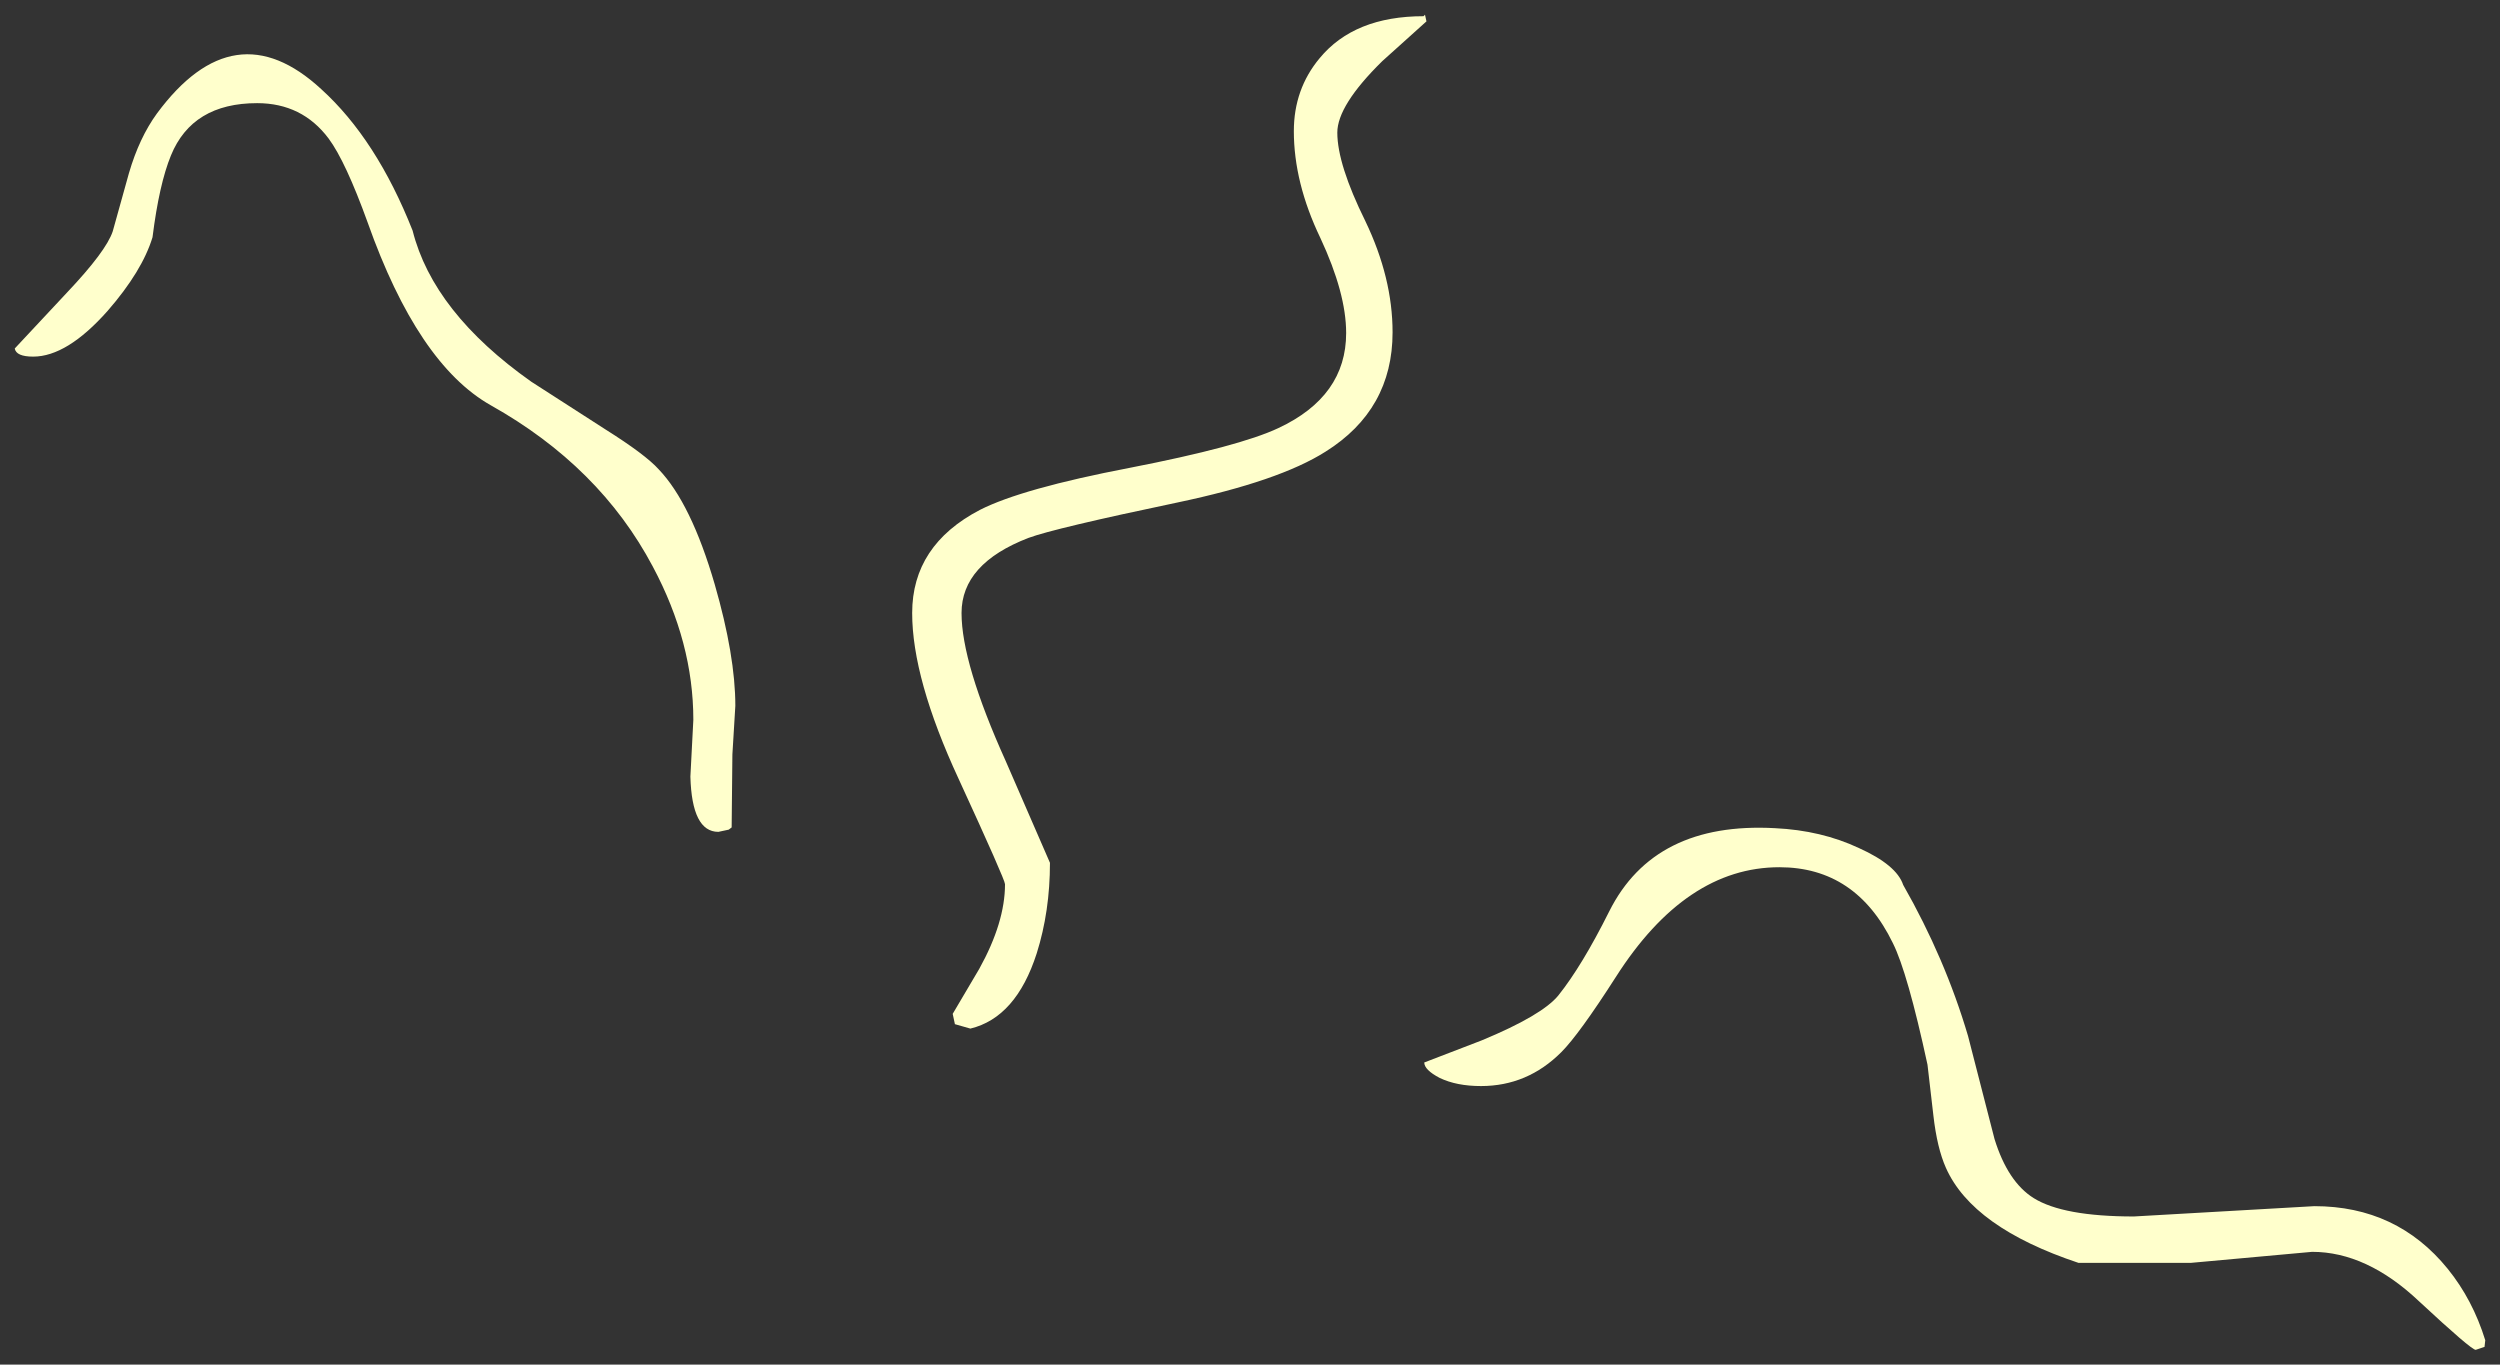 <?xml version="1.0" encoding="UTF-8" standalone="no"?>
<svg xmlns:xlink="http://www.w3.org/1999/xlink" height="92.6px" width="169.65px" xmlns="http://www.w3.org/2000/svg">
  <rect width="100%" height="100%" fill="#333333" stroke="none"/>
  <g transform="matrix(1.0, 0.0, 0.0, 1.0, 68.85, -46.3)">
    <path d="M27.85 47.3 L27.95 47.75 24.95 50.45 Q21.9 53.45 21.9 55.3 21.9 57.45 23.8 61.3 25.65 65.15 25.65 68.85 25.65 74.1 21.1 76.95 17.95 78.95 11.05 80.4 2.7 82.15 0.95 82.8 -3.6 84.55 -3.6 87.9 -3.6 91.3 -0.6 97.95 L2.4 104.85 Q2.4 108.15 1.5 111.0 0.1 115.35 -3.0 116.1 L-4.05 115.8 -4.2 115.1 -2.4 112.05 Q-0.65 108.9 -0.65 106.3 -0.65 106.0 -3.8 99.15 -6.95 92.35 -6.95 87.9 -6.95 83.3 -2.35 80.9 0.5 79.45 7.8 78.05 15.25 76.6 17.9 75.35 22.5 73.2 22.5 68.9 22.5 66.2 20.75 62.45 18.95 58.7 18.95 55.2 18.95 52.35 20.7 50.25 23.05 47.4 27.75 47.4 L27.85 47.3 M66.5 123.6 Q67.4 126.5 69.15 127.6 71.15 128.85 75.95 128.85 L88.2 128.15 Q93.8 128.15 97.25 132.4 98.95 134.5 99.8 137.25 L99.75 137.7 99.15 137.9 Q98.85 137.9 95.3 134.6 91.75 131.25 88.05 131.25 L79.8 132.0 72.2 132.0 Q65.0 129.6 63.2 125.55 62.6 124.2 62.35 122.0 L61.95 118.55 Q60.6 112.3 59.6 110.3 57.1 105.15 51.9 105.15 45.55 105.15 40.8 112.6 38.3 116.5 37.1 117.7 34.8 120.0 31.65 120.0 30.0 120.0 28.85 119.45 27.8 118.9 27.8 118.4 L31.7 116.9 Q35.8 115.2 36.9 113.85 38.5 111.85 40.35 108.15 43.4 102.05 51.6 102.5 54.75 102.65 57.3 103.85 59.85 105.0 60.3 106.35 63.15 111.35 64.7 116.6 L66.5 123.6 M-40.85 61.95 Q-39.45 67.5 -32.8 72.2 L-27.75 75.45 Q-25.05 77.15 -24.15 78.15 -21.95 80.45 -20.35 85.95 -18.95 90.8 -18.95 94.2 L-19.15 97.5 -19.2 102.45 -19.4 102.6 -20.1 102.75 Q-21.9 102.75 -22.0 99.0 L-21.8 95.15 Q-21.8 89.9 -24.55 84.75 -28.15 77.95 -35.55 73.8 -40.5 71.0 -43.9 61.4 -45.4 57.25 -46.55 55.7 -48.35 53.3 -51.4 53.3 -55.8 53.3 -57.25 56.85 -58.05 58.8 -58.5 62.4 -59.2 64.7 -61.55 67.4 -64.3 70.5 -66.6 70.5 -67.75 70.5 -67.85 69.95 L-64.3 66.15 Q-61.65 63.35 -61.2 62.0 L-60.1 58.05 Q-59.4 55.65 -58.2 54.0 -52.95 46.9 -47.05 52.35 -43.3 55.75 -40.85 61.95" fill="#ffffcc" fill-rule="evenodd" stroke="none"/>
  </g>
</svg>